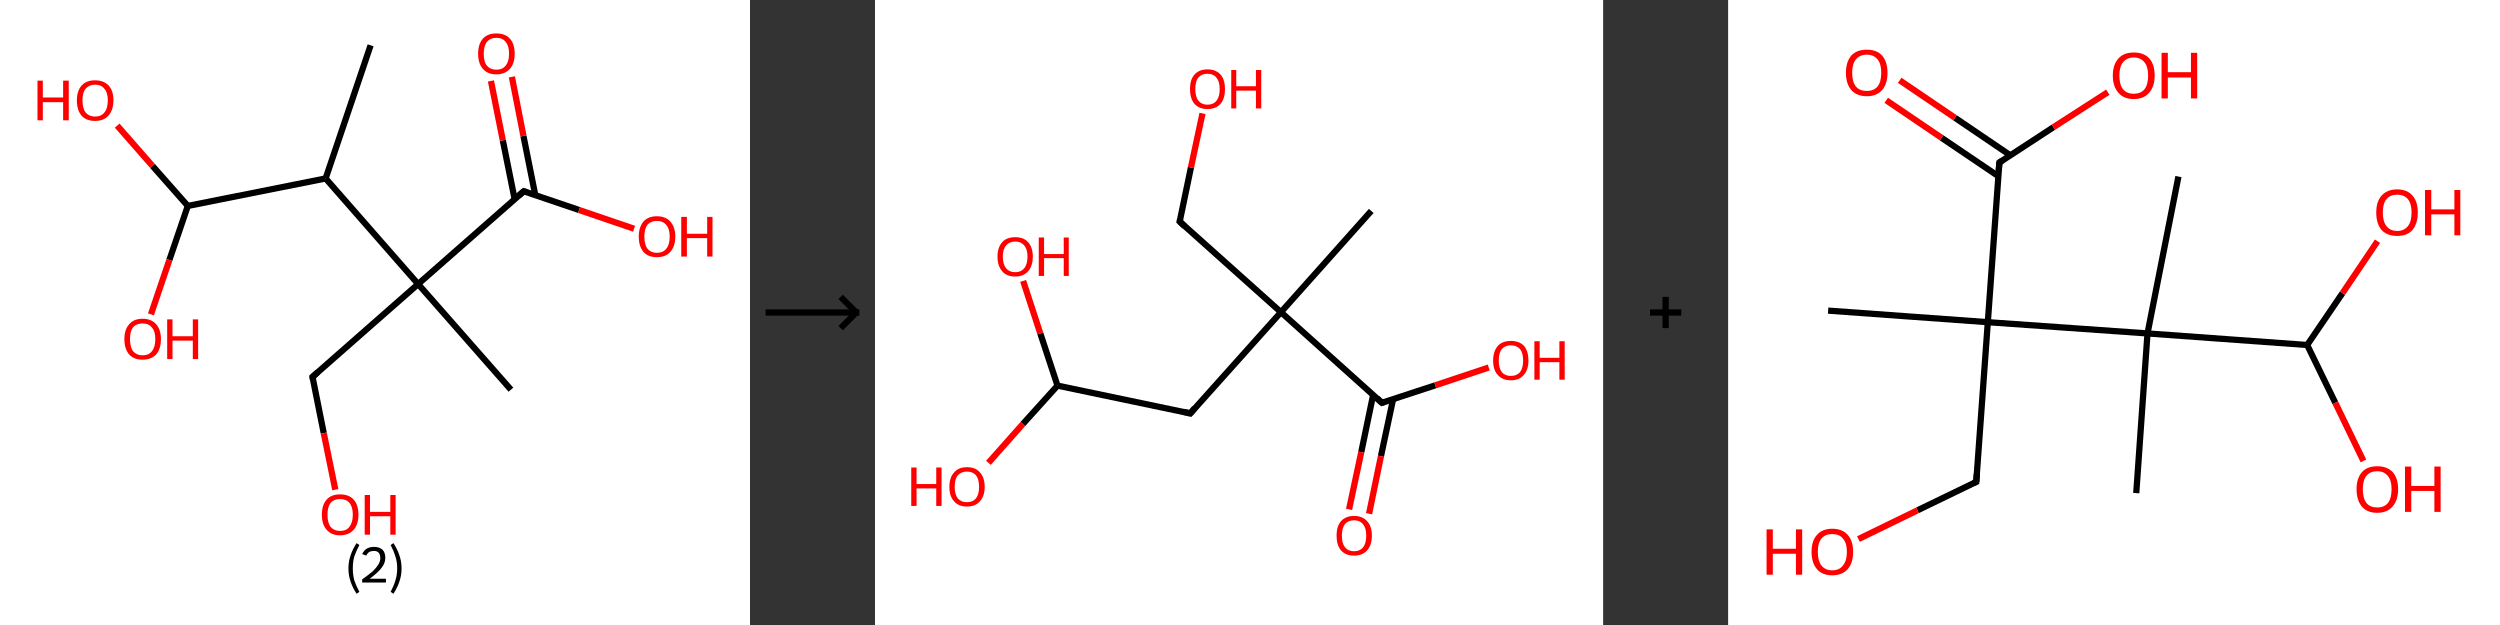 <?xml version='1.0' encoding='ASCII' standalone='yes'?>
<svg xmlns="http://www.w3.org/2000/svg" xmlns:xlink="http://www.w3.org/1999/xlink" version="1.1" width="800.0px" viewBox="0 0 800.0 200.0" height="200.0px">
  <rect x="0" y="0" width="800.0" height="200.0" fill="#333333" stroke="none"/>
  <g>
    <g transform="translate(0, 0) scale(1 1) "><!-- END OF HEADER -->
<rect style="opacity:1.0;fill:#FFFFFF;stroke:none" width="240.0" height="200.0" x="0.0" y="0.0"> </rect>
<path class="bond-0 atom-0 atom-1" d="M 118.6,14.5 L 104.2,57.1" style="fill:none;fill-rule:evenodd;stroke:#000000;stroke-width:2.0px;stroke-linecap:butt;stroke-linejoin:miter;stroke-opacity:1"/>
<path class="bond-1 atom-1 atom-2" d="M 104.2,57.1 L 60.1,65.9" style="fill:none;fill-rule:evenodd;stroke:#000000;stroke-width:2.0px;stroke-linecap:butt;stroke-linejoin:miter;stroke-opacity:1"/>
<path class="bond-2 atom-2 atom-3" d="M 60.1,65.9 L 54.2,83.2" style="fill:none;fill-rule:evenodd;stroke:#000000;stroke-width:2.0px;stroke-linecap:butt;stroke-linejoin:miter;stroke-opacity:1"/>
<path class="bond-2 atom-2 atom-3" d="M 54.2,83.2 L 48.3,100.6" style="fill:none;fill-rule:evenodd;stroke:#FF0000;stroke-width:2.0px;stroke-linecap:butt;stroke-linejoin:miter;stroke-opacity:1"/>
<path class="bond-3 atom-2 atom-4" d="M 60.1,65.9 L 48.8,53.1" style="fill:none;fill-rule:evenodd;stroke:#000000;stroke-width:2.0px;stroke-linecap:butt;stroke-linejoin:miter;stroke-opacity:1"/>
<path class="bond-3 atom-2 atom-4" d="M 48.8,53.1 L 37.5,40.2" style="fill:none;fill-rule:evenodd;stroke:#FF0000;stroke-width:2.0px;stroke-linecap:butt;stroke-linejoin:miter;stroke-opacity:1"/>
<path class="bond-4 atom-1 atom-5" d="M 104.2,57.1 L 133.8,90.9" style="fill:none;fill-rule:evenodd;stroke:#000000;stroke-width:2.0px;stroke-linecap:butt;stroke-linejoin:miter;stroke-opacity:1"/>
<path class="bond-5 atom-5 atom-6" d="M 133.8,90.9 L 163.5,124.7" style="fill:none;fill-rule:evenodd;stroke:#000000;stroke-width:2.0px;stroke-linecap:butt;stroke-linejoin:miter;stroke-opacity:1"/>
<path class="bond-6 atom-5 atom-7" d="M 133.8,90.9 L 100.0,120.6" style="fill:none;fill-rule:evenodd;stroke:#000000;stroke-width:2.0px;stroke-linecap:butt;stroke-linejoin:miter;stroke-opacity:1"/>
<path class="bond-7 atom-7 atom-8" d="M 100.0,120.6 L 103.6,138.6" style="fill:none;fill-rule:evenodd;stroke:#000000;stroke-width:2.0px;stroke-linecap:butt;stroke-linejoin:miter;stroke-opacity:1"/>
<path class="bond-7 atom-7 atom-8" d="M 103.6,138.6 L 107.3,156.7" style="fill:none;fill-rule:evenodd;stroke:#FF0000;stroke-width:2.0px;stroke-linecap:butt;stroke-linejoin:miter;stroke-opacity:1"/>
<path class="bond-8 atom-5 atom-9" d="M 133.8,90.9 L 167.6,61.2" style="fill:none;fill-rule:evenodd;stroke:#000000;stroke-width:2.0px;stroke-linecap:butt;stroke-linejoin:miter;stroke-opacity:1"/>
<path class="bond-9 atom-9 atom-10" d="M 171.3,62.5 L 167.5,43.5" style="fill:none;fill-rule:evenodd;stroke:#000000;stroke-width:2.0px;stroke-linecap:butt;stroke-linejoin:miter;stroke-opacity:1"/>
<path class="bond-9 atom-9 atom-10" d="M 167.5,43.5 L 163.8,24.6" style="fill:none;fill-rule:evenodd;stroke:#FF0000;stroke-width:2.0px;stroke-linecap:butt;stroke-linejoin:miter;stroke-opacity:1"/>
<path class="bond-9 atom-9 atom-10" d="M 164.7,63.8 L 160.9,44.9" style="fill:none;fill-rule:evenodd;stroke:#000000;stroke-width:2.0px;stroke-linecap:butt;stroke-linejoin:miter;stroke-opacity:1"/>
<path class="bond-9 atom-9 atom-10" d="M 160.9,44.9 L 157.1,25.9" style="fill:none;fill-rule:evenodd;stroke:#FF0000;stroke-width:2.0px;stroke-linecap:butt;stroke-linejoin:miter;stroke-opacity:1"/>
<path class="bond-10 atom-9 atom-11" d="M 167.6,61.2 L 185.3,67.2" style="fill:none;fill-rule:evenodd;stroke:#000000;stroke-width:2.0px;stroke-linecap:butt;stroke-linejoin:miter;stroke-opacity:1"/>
<path class="bond-10 atom-9 atom-11" d="M 185.3,67.2 L 202.9,73.2" style="fill:none;fill-rule:evenodd;stroke:#FF0000;stroke-width:2.0px;stroke-linecap:butt;stroke-linejoin:miter;stroke-opacity:1"/>
<path d="M 101.7,119.1 L 100.0,120.6 L 100.2,121.5" style="fill:none;stroke:#000000;stroke-width:2.0px;stroke-linecap:butt;stroke-linejoin:miter;stroke-opacity:1;"/>
<path d="M 165.9,62.7 L 167.6,61.2 L 168.5,61.5" style="fill:none;stroke:#000000;stroke-width:2.0px;stroke-linecap:butt;stroke-linejoin:miter;stroke-opacity:1;"/>
<path class="atom-3" d="M 39.8 108.5 Q 39.8 105.5, 41.3 103.8 Q 42.8 102.0, 45.6 102.0 Q 48.5 102.0, 50.0 103.8 Q 51.5 105.5, 51.5 108.5 Q 51.5 111.6, 50.0 113.4 Q 48.4 115.1, 45.6 115.1 Q 42.8 115.1, 41.3 113.4 Q 39.8 111.6, 39.8 108.5 M 45.6 113.7 Q 47.6 113.7, 48.6 112.4 Q 49.7 111.1, 49.7 108.5 Q 49.7 106.0, 48.6 104.8 Q 47.6 103.5, 45.6 103.5 Q 43.7 103.5, 42.6 104.7 Q 41.6 106.0, 41.6 108.5 Q 41.6 111.1, 42.6 112.4 Q 43.7 113.7, 45.6 113.7 " fill="#FF0000"/>
<path class="atom-3" d="M 53.5 102.2 L 55.2 102.2 L 55.2 107.6 L 61.7 107.6 L 61.7 102.2 L 63.4 102.2 L 63.4 114.9 L 61.7 114.9 L 61.7 109.0 L 55.2 109.0 L 55.2 114.9 L 53.5 114.9 L 53.5 102.2 " fill="#FF0000"/>
<path class="atom-4" d="M 12.0 25.8 L 13.7 25.8 L 13.7 31.2 L 20.2 31.2 L 20.2 25.8 L 22.0 25.8 L 22.0 38.5 L 20.2 38.5 L 20.2 32.7 L 13.7 32.7 L 13.7 38.5 L 12.0 38.5 L 12.0 25.8 " fill="#FF0000"/>
<path class="atom-4" d="M 24.6 32.1 Q 24.6 29.1, 26.1 27.4 Q 27.6 25.7, 30.4 25.7 Q 33.2 25.7, 34.8 27.4 Q 36.3 29.1, 36.3 32.1 Q 36.3 35.2, 34.7 37.0 Q 33.2 38.7, 30.4 38.7 Q 27.6 38.7, 26.1 37.0 Q 24.6 35.3, 24.6 32.1 M 30.4 37.3 Q 32.4 37.3, 33.4 36.0 Q 34.5 34.7, 34.5 32.1 Q 34.5 29.6, 33.4 28.4 Q 32.4 27.1, 30.4 27.1 Q 28.5 27.1, 27.4 28.4 Q 26.4 29.6, 26.4 32.1 Q 26.4 34.7, 27.4 36.0 Q 28.5 37.3, 30.4 37.3 " fill="#FF0000"/>
<path class="atom-8" d="M 103.0 164.7 Q 103.0 161.6, 104.5 159.9 Q 106.0 158.2, 108.8 158.2 Q 111.7 158.2, 113.2 159.9 Q 114.7 161.6, 114.7 164.7 Q 114.7 167.8, 113.2 169.5 Q 111.6 171.3, 108.8 171.3 Q 106.0 171.3, 104.5 169.5 Q 103.0 167.8, 103.0 164.7 M 108.8 169.9 Q 110.8 169.9, 111.8 168.6 Q 112.9 167.2, 112.9 164.7 Q 112.9 162.2, 111.8 160.9 Q 110.8 159.7, 108.8 159.7 Q 106.9 159.7, 105.8 160.9 Q 104.8 162.2, 104.8 164.7 Q 104.8 167.3, 105.8 168.6 Q 106.9 169.9, 108.8 169.9 " fill="#FF0000"/>
<path class="atom-8" d="M 116.7 158.4 L 118.4 158.4 L 118.4 163.8 L 124.9 163.8 L 124.9 158.4 L 126.6 158.4 L 126.6 171.1 L 124.9 171.1 L 124.9 165.2 L 118.4 165.2 L 118.4 171.1 L 116.7 171.1 L 116.7 158.4 " fill="#FF0000"/>
<path class="atom-10" d="M 153.0 17.2 Q 153.0 14.1, 154.5 12.4 Q 156.0 10.7, 158.8 10.7 Q 161.7 10.7, 163.2 12.4 Q 164.7 14.1, 164.7 17.2 Q 164.7 20.3, 163.2 22.0 Q 161.6 23.8, 158.8 23.8 Q 156.0 23.8, 154.5 22.0 Q 153.0 20.3, 153.0 17.2 M 158.8 22.3 Q 160.8 22.3, 161.8 21.0 Q 162.9 19.7, 162.9 17.2 Q 162.9 14.7, 161.8 13.4 Q 160.8 12.1, 158.8 12.1 Q 156.9 12.1, 155.8 13.4 Q 154.8 14.7, 154.8 17.2 Q 154.8 19.8, 155.8 21.0 Q 156.9 22.3, 158.8 22.3 " fill="#FF0000"/>
<path class="atom-11" d="M 204.4 75.7 Q 204.4 72.7, 205.9 70.9 Q 207.4 69.2, 210.2 69.2 Q 213.0 69.2, 214.5 70.9 Q 216.1 72.7, 216.1 75.7 Q 216.1 78.8, 214.5 80.6 Q 213.0 82.3, 210.2 82.3 Q 207.4 82.3, 205.9 80.6 Q 204.4 78.8, 204.4 75.7 M 210.2 80.9 Q 212.2 80.9, 213.2 79.6 Q 214.3 78.3, 214.3 75.7 Q 214.3 73.2, 213.2 72.0 Q 212.2 70.7, 210.2 70.7 Q 208.3 70.7, 207.2 71.9 Q 206.2 73.2, 206.2 75.7 Q 206.2 78.3, 207.2 79.6 Q 208.3 80.9, 210.2 80.9 " fill="#FF0000"/>
<path class="atom-11" d="M 218.0 69.4 L 219.8 69.4 L 219.8 74.8 L 226.3 74.8 L 226.3 69.4 L 228.0 69.4 L 228.0 82.1 L 226.3 82.1 L 226.3 76.2 L 219.8 76.2 L 219.8 82.1 L 218.0 82.1 L 218.0 69.4 " fill="#FF0000"/>
<path class="legend" d="M 111.5 181.9 Q 111.5 179.6, 112.2 177.7 Q 112.8 175.8, 114.1 173.8 L 115.0 174.4 Q 114.0 176.3, 113.4 178.0 Q 112.9 179.7, 112.9 181.9 Q 112.9 184.0, 113.4 185.8 Q 114.0 187.5, 115.0 189.4 L 114.1 190.0 Q 112.8 188.0, 112.2 186.1 Q 111.5 184.2, 111.5 181.9 " fill="#000000"/>
<path class="legend" d="M 115.9 177.3 Q 116.4 176.2, 117.3 175.6 Q 118.3 175.0, 119.7 175.0 Q 121.4 175.0, 122.4 175.9 Q 123.3 176.8, 123.3 178.5 Q 123.3 180.2, 122.1 181.7 Q 120.9 183.3, 118.3 185.2 L 123.5 185.2 L 123.5 186.4 L 115.9 186.4 L 115.9 185.4 Q 118.0 183.9, 119.3 182.8 Q 120.5 181.6, 121.1 180.6 Q 121.7 179.6, 121.7 178.6 Q 121.7 177.5, 121.2 176.9 Q 120.7 176.3, 119.7 176.3 Q 118.8 176.3, 118.2 176.6 Q 117.6 177.0, 117.2 177.8 L 115.9 177.3 " fill="#000000"/>
<path class="legend" d="M 128.5 181.9 Q 128.5 184.2, 127.8 186.1 Q 127.2 188.0, 125.9 190.0 L 125.0 189.4 Q 126.0 187.5, 126.5 185.8 Q 127.1 184.0, 127.1 181.9 Q 127.1 179.7, 126.5 178.0 Q 126.0 176.3, 125.0 174.4 L 125.9 173.8 Q 127.2 175.8, 127.8 177.7 Q 128.5 179.6, 128.5 181.9 " fill="#000000"/>
</g>
    <g transform="translate(240.0, 0) scale(1 1) "><line x1="5" y1="100" x2="35" y2="100" style="stroke:rgb(0,0,0);stroke-width:2"/>
  <line x1="34" y1="100" x2="29" y2="95" style="stroke:rgb(0,0,0);stroke-width:2"/>
  <line x1="34" y1="100" x2="29" y2="105" style="stroke:rgb(0,0,0);stroke-width:2"/>
</g>
    <g transform="translate(280.0, 0) scale(1 1) "><!-- END OF HEADER -->
<rect style="opacity:1.0;fill:#FFFFFF;stroke:none" width="233.0" height="200.0" x="0.0" y="0.0"> </rect>
<path class="bond-0 atom-0 atom-1" d="M 158.8,67.5 L 129.9,99.9" style="fill:none;fill-rule:evenodd;stroke:#000000;stroke-width:2.0px;stroke-linecap:butt;stroke-linejoin:miter;stroke-opacity:1"/>
<path class="bond-1 atom-1 atom-2" d="M 129.9,99.9 L 97.5,70.9" style="fill:none;fill-rule:evenodd;stroke:#000000;stroke-width:2.0px;stroke-linecap:butt;stroke-linejoin:miter;stroke-opacity:1"/>
<path class="bond-2 atom-2 atom-3" d="M 97.5,70.9 L 101.1,53.6" style="fill:none;fill-rule:evenodd;stroke:#000000;stroke-width:2.0px;stroke-linecap:butt;stroke-linejoin:miter;stroke-opacity:1"/>
<path class="bond-2 atom-2 atom-3" d="M 101.1,53.6 L 104.8,36.3" style="fill:none;fill-rule:evenodd;stroke:#FF0000;stroke-width:2.0px;stroke-linecap:butt;stroke-linejoin:miter;stroke-opacity:1"/>
<path class="bond-3 atom-1 atom-4" d="M 129.9,99.9 L 100.9,132.3" style="fill:none;fill-rule:evenodd;stroke:#000000;stroke-width:2.0px;stroke-linecap:butt;stroke-linejoin:miter;stroke-opacity:1"/>
<path class="bond-4 atom-4 atom-5" d="M 100.9,132.3 L 58.4,123.4" style="fill:none;fill-rule:evenodd;stroke:#000000;stroke-width:2.0px;stroke-linecap:butt;stroke-linejoin:miter;stroke-opacity:1"/>
<path class="bond-5 atom-5 atom-6" d="M 58.4,123.4 L 47.3,135.7" style="fill:none;fill-rule:evenodd;stroke:#000000;stroke-width:2.0px;stroke-linecap:butt;stroke-linejoin:miter;stroke-opacity:1"/>
<path class="bond-5 atom-5 atom-6" d="M 47.3,135.7 L 36.3,148.1" style="fill:none;fill-rule:evenodd;stroke:#FF0000;stroke-width:2.0px;stroke-linecap:butt;stroke-linejoin:miter;stroke-opacity:1"/>
<path class="bond-6 atom-5 atom-7" d="M 58.4,123.4 L 52.9,106.7" style="fill:none;fill-rule:evenodd;stroke:#000000;stroke-width:2.0px;stroke-linecap:butt;stroke-linejoin:miter;stroke-opacity:1"/>
<path class="bond-6 atom-5 atom-7" d="M 52.9,106.7 L 47.4,89.9" style="fill:none;fill-rule:evenodd;stroke:#FF0000;stroke-width:2.0px;stroke-linecap:butt;stroke-linejoin:miter;stroke-opacity:1"/>
<path class="bond-7 atom-1 atom-8" d="M 129.9,99.9 L 162.2,128.9" style="fill:none;fill-rule:evenodd;stroke:#000000;stroke-width:2.0px;stroke-linecap:butt;stroke-linejoin:miter;stroke-opacity:1"/>
<path class="bond-8 atom-8 atom-9" d="M 159.4,126.4 L 155.6,144.7" style="fill:none;fill-rule:evenodd;stroke:#000000;stroke-width:2.0px;stroke-linecap:butt;stroke-linejoin:miter;stroke-opacity:1"/>
<path class="bond-8 atom-8 atom-9" d="M 155.6,144.7 L 151.7,163.0" style="fill:none;fill-rule:evenodd;stroke:#FF0000;stroke-width:2.0px;stroke-linecap:butt;stroke-linejoin:miter;stroke-opacity:1"/>
<path class="bond-8 atom-8 atom-9" d="M 165.8,127.7 L 161.9,146.0" style="fill:none;fill-rule:evenodd;stroke:#000000;stroke-width:2.0px;stroke-linecap:butt;stroke-linejoin:miter;stroke-opacity:1"/>
<path class="bond-8 atom-8 atom-9" d="M 161.9,146.0 L 158.1,164.4" style="fill:none;fill-rule:evenodd;stroke:#FF0000;stroke-width:2.0px;stroke-linecap:butt;stroke-linejoin:miter;stroke-opacity:1"/>
<path class="bond-9 atom-8 atom-10" d="M 162.2,128.9 L 179.3,123.3" style="fill:none;fill-rule:evenodd;stroke:#000000;stroke-width:2.0px;stroke-linecap:butt;stroke-linejoin:miter;stroke-opacity:1"/>
<path class="bond-9 atom-8 atom-10" d="M 179.3,123.3 L 196.4,117.6" style="fill:none;fill-rule:evenodd;stroke:#FF0000;stroke-width:2.0px;stroke-linecap:butt;stroke-linejoin:miter;stroke-opacity:1"/>
<path d="M 99.1,72.4 L 97.5,70.9 L 97.7,70.1" style="fill:none;stroke:#000000;stroke-width:2.0px;stroke-linecap:butt;stroke-linejoin:miter;stroke-opacity:1;"/>
<path d="M 102.3,130.6 L 100.9,132.3 L 98.8,131.8" style="fill:none;stroke:#000000;stroke-width:2.0px;stroke-linecap:butt;stroke-linejoin:miter;stroke-opacity:1;"/>
<path d="M 160.6,127.4 L 162.2,128.9 L 163.1,128.6" style="fill:none;stroke:#000000;stroke-width:2.0px;stroke-linecap:butt;stroke-linejoin:miter;stroke-opacity:1;"/>
<path class="atom-3" d="M 100.8 28.5 Q 100.8 25.5, 102.2 23.9 Q 103.7 22.2, 106.4 22.2 Q 109.1 22.2, 110.6 23.9 Q 112.0 25.5, 112.0 28.5 Q 112.0 31.5, 110.6 33.2 Q 109.1 34.9, 106.4 34.9 Q 103.7 34.9, 102.2 33.2 Q 100.8 31.5, 100.8 28.5 M 106.4 33.5 Q 108.3 33.5, 109.3 32.2 Q 110.3 30.9, 110.3 28.5 Q 110.3 26.1, 109.3 24.9 Q 108.3 23.6, 106.4 23.6 Q 104.5 23.6, 103.5 24.8 Q 102.5 26.0, 102.5 28.5 Q 102.5 31.0, 103.5 32.2 Q 104.5 33.5, 106.4 33.5 " fill="#FF0000"/>
<path class="atom-3" d="M 114.0 22.4 L 115.6 22.4 L 115.6 27.6 L 121.9 27.6 L 121.9 22.4 L 123.6 22.4 L 123.6 34.7 L 121.9 34.7 L 121.9 29.0 L 115.6 29.0 L 115.6 34.7 L 114.0 34.7 L 114.0 22.4 " fill="#FF0000"/>
<path class="atom-6" d="M 11.6 149.6 L 13.3 149.6 L 13.3 154.9 L 19.6 154.9 L 19.6 149.6 L 21.3 149.6 L 21.3 161.9 L 19.6 161.9 L 19.6 156.3 L 13.3 156.3 L 13.3 161.9 L 11.6 161.9 L 11.6 149.6 " fill="#FF0000"/>
<path class="atom-6" d="M 23.8 155.8 Q 23.8 152.8, 25.3 151.2 Q 26.7 149.5, 29.4 149.5 Q 32.2 149.5, 33.6 151.2 Q 35.1 152.8, 35.1 155.8 Q 35.1 158.7, 33.6 160.4 Q 32.1 162.1, 29.4 162.1 Q 26.7 162.1, 25.3 160.4 Q 23.8 158.8, 23.8 155.8 M 29.4 160.7 Q 31.3 160.7, 32.3 159.5 Q 33.3 158.2, 33.3 155.8 Q 33.3 153.3, 32.3 152.1 Q 31.3 150.9, 29.4 150.9 Q 27.6 150.9, 26.5 152.1 Q 25.5 153.3, 25.5 155.8 Q 25.5 158.2, 26.5 159.5 Q 27.6 160.7, 29.4 160.7 " fill="#FF0000"/>
<path class="atom-7" d="M 39.2 82.1 Q 39.2 79.2, 40.7 77.5 Q 42.1 75.9, 44.9 75.9 Q 47.6 75.9, 49.0 77.5 Q 50.5 79.2, 50.5 82.1 Q 50.5 85.1, 49.0 86.8 Q 47.5 88.5, 44.9 88.5 Q 42.1 88.5, 40.7 86.8 Q 39.2 85.1, 39.2 82.1 M 44.9 87.1 Q 46.7 87.1, 47.7 85.9 Q 48.8 84.6, 48.8 82.1 Q 48.8 79.7, 47.7 78.5 Q 46.7 77.3, 44.9 77.3 Q 43.0 77.3, 42.0 78.5 Q 40.9 79.7, 40.9 82.1 Q 40.9 84.6, 42.0 85.9 Q 43.0 87.1, 44.9 87.1 " fill="#FF0000"/>
<path class="atom-7" d="M 52.4 76.0 L 54.1 76.0 L 54.1 81.3 L 60.4 81.3 L 60.4 76.0 L 62.0 76.0 L 62.0 88.3 L 60.4 88.3 L 60.4 82.6 L 54.1 82.6 L 54.1 88.3 L 52.4 88.3 L 52.4 76.0 " fill="#FF0000"/>
<path class="atom-9" d="M 147.7 171.4 Q 147.7 168.4, 149.1 166.8 Q 150.6 165.1, 153.3 165.1 Q 156.0 165.1, 157.5 166.8 Q 159.0 168.4, 159.0 171.4 Q 159.0 174.4, 157.5 176.1 Q 156.0 177.8, 153.3 177.8 Q 150.6 177.8, 149.1 176.1 Q 147.7 174.4, 147.7 171.4 M 153.3 176.4 Q 155.2 176.4, 156.2 175.1 Q 157.2 173.9, 157.2 171.4 Q 157.2 169.0, 156.2 167.8 Q 155.2 166.5, 153.3 166.5 Q 151.4 166.5, 150.4 167.7 Q 149.4 169.0, 149.4 171.4 Q 149.4 173.9, 150.4 175.1 Q 151.4 176.4, 153.3 176.4 " fill="#FF0000"/>
<path class="atom-10" d="M 197.8 115.4 Q 197.8 112.4, 199.3 110.7 Q 200.7 109.1, 203.5 109.1 Q 206.2 109.1, 207.7 110.7 Q 209.1 112.4, 209.1 115.4 Q 209.1 118.3, 207.6 120.0 Q 206.2 121.7, 203.5 121.7 Q 200.8 121.7, 199.3 120.0 Q 197.8 118.4, 197.8 115.4 M 203.5 120.3 Q 205.3 120.3, 206.4 119.1 Q 207.4 117.8, 207.4 115.4 Q 207.4 112.9, 206.4 111.7 Q 205.3 110.5, 203.5 110.5 Q 201.6 110.5, 200.6 111.7 Q 199.6 112.9, 199.6 115.4 Q 199.6 117.8, 200.6 119.1 Q 201.6 120.3, 203.5 120.3 " fill="#FF0000"/>
<path class="atom-10" d="M 211.0 109.2 L 212.7 109.2 L 212.7 114.5 L 219.0 114.5 L 219.0 109.2 L 220.7 109.2 L 220.7 121.5 L 219.0 121.5 L 219.0 115.9 L 212.7 115.9 L 212.7 121.5 L 211.0 121.5 L 211.0 109.2 " fill="#FF0000"/>
</g>
    <g transform="translate(513.0, 0) scale(1 1) "><line x1="15" y1="100" x2="25" y2="100" style="stroke:rgb(0,0,0);stroke-width:2"/>
  <line x1="20" y1="95" x2="20" y2="105" style="stroke:rgb(0,0,0);stroke-width:2"/>
</g>
    <g transform="translate(553.0, 0) scale(1 1) "><!-- END OF HEADER -->
<rect style="opacity:1.0;fill:#FFFFFF;stroke:none" width="247.0" height="200.0" x="0.0" y="0.0"> </rect>
<path class="bond-0 atom-0 atom-1" d="M 32.0,99.4 L 83.1,103.1" style="fill:none;fill-rule:evenodd;stroke:#000000;stroke-width:2.0px;stroke-linecap:butt;stroke-linejoin:miter;stroke-opacity:1"/>
<path class="bond-1 atom-1 atom-2" d="M 83.1,103.1 L 79.4,154.2" style="fill:none;fill-rule:evenodd;stroke:#000000;stroke-width:2.0px;stroke-linecap:butt;stroke-linejoin:miter;stroke-opacity:1"/>
<path class="bond-2 atom-2 atom-3" d="M 79.4,154.2 L 60.6,163.3" style="fill:none;fill-rule:evenodd;stroke:#000000;stroke-width:2.0px;stroke-linecap:butt;stroke-linejoin:miter;stroke-opacity:1"/>
<path class="bond-2 atom-2 atom-3" d="M 60.6,163.3 L 41.7,172.5" style="fill:none;fill-rule:evenodd;stroke:#FF0000;stroke-width:2.0px;stroke-linecap:butt;stroke-linejoin:miter;stroke-opacity:1"/>
<path class="bond-3 atom-1 atom-4" d="M 83.1,103.1 L 86.8,52.0" style="fill:none;fill-rule:evenodd;stroke:#000000;stroke-width:2.0px;stroke-linecap:butt;stroke-linejoin:miter;stroke-opacity:1"/>
<path class="bond-4 atom-4 atom-5" d="M 90.3,49.7 L 72.6,37.7" style="fill:none;fill-rule:evenodd;stroke:#000000;stroke-width:2.0px;stroke-linecap:butt;stroke-linejoin:miter;stroke-opacity:1"/>
<path class="bond-4 atom-4 atom-5" d="M 72.6,37.7 L 54.9,25.7" style="fill:none;fill-rule:evenodd;stroke:#FF0000;stroke-width:2.0px;stroke-linecap:butt;stroke-linejoin:miter;stroke-opacity:1"/>
<path class="bond-4 atom-4 atom-5" d="M 86.5,56.4 L 68.3,44.1" style="fill:none;fill-rule:evenodd;stroke:#000000;stroke-width:2.0px;stroke-linecap:butt;stroke-linejoin:miter;stroke-opacity:1"/>
<path class="bond-4 atom-4 atom-5" d="M 68.3,44.1 L 50.6,32.1" style="fill:none;fill-rule:evenodd;stroke:#FF0000;stroke-width:2.0px;stroke-linecap:butt;stroke-linejoin:miter;stroke-opacity:1"/>
<path class="bond-5 atom-4 atom-6" d="M 86.8,52.0 L 104.1,40.7" style="fill:none;fill-rule:evenodd;stroke:#000000;stroke-width:2.0px;stroke-linecap:butt;stroke-linejoin:miter;stroke-opacity:1"/>
<path class="bond-5 atom-4 atom-6" d="M 104.1,40.7 L 121.5,29.5" style="fill:none;fill-rule:evenodd;stroke:#FF0000;stroke-width:2.0px;stroke-linecap:butt;stroke-linejoin:miter;stroke-opacity:1"/>
<path class="bond-6 atom-1 atom-7" d="M 83.1,103.1 L 134.2,106.7" style="fill:none;fill-rule:evenodd;stroke:#000000;stroke-width:2.0px;stroke-linecap:butt;stroke-linejoin:miter;stroke-opacity:1"/>
<path class="bond-7 atom-7 atom-8" d="M 134.2,106.7 L 144.1,56.5" style="fill:none;fill-rule:evenodd;stroke:#000000;stroke-width:2.0px;stroke-linecap:butt;stroke-linejoin:miter;stroke-opacity:1"/>
<path class="bond-8 atom-7 atom-9" d="M 134.2,106.7 L 130.6,157.8" style="fill:none;fill-rule:evenodd;stroke:#000000;stroke-width:2.0px;stroke-linecap:butt;stroke-linejoin:miter;stroke-opacity:1"/>
<path class="bond-9 atom-7 atom-10" d="M 134.2,106.7 L 185.3,110.4" style="fill:none;fill-rule:evenodd;stroke:#000000;stroke-width:2.0px;stroke-linecap:butt;stroke-linejoin:miter;stroke-opacity:1"/>
<path class="bond-10 atom-10 atom-11" d="M 185.3,110.4 L 196.6,93.8" style="fill:none;fill-rule:evenodd;stroke:#000000;stroke-width:2.0px;stroke-linecap:butt;stroke-linejoin:miter;stroke-opacity:1"/>
<path class="bond-10 atom-10 atom-11" d="M 196.6,93.8 L 207.8,77.2" style="fill:none;fill-rule:evenodd;stroke:#FF0000;stroke-width:2.0px;stroke-linecap:butt;stroke-linejoin:miter;stroke-opacity:1"/>
<path class="bond-11 atom-10 atom-12" d="M 185.3,110.4 L 194.3,128.9" style="fill:none;fill-rule:evenodd;stroke:#000000;stroke-width:2.0px;stroke-linecap:butt;stroke-linejoin:miter;stroke-opacity:1"/>
<path class="bond-11 atom-10 atom-12" d="M 194.3,128.9 L 203.3,147.5" style="fill:none;fill-rule:evenodd;stroke:#FF0000;stroke-width:2.0px;stroke-linecap:butt;stroke-linejoin:miter;stroke-opacity:1"/>
<path d="M 79.6,151.6 L 79.4,154.2 L 78.5,154.6" style="fill:none;stroke:#000000;stroke-width:2.0px;stroke-linecap:butt;stroke-linejoin:miter;stroke-opacity:1;"/>
<path d="M 86.6,54.5 L 86.8,52.0 L 87.7,51.4" style="fill:none;stroke:#000000;stroke-width:2.0px;stroke-linecap:butt;stroke-linejoin:miter;stroke-opacity:1;"/>
<path class="atom-3" d="M 12.3 169.4 L 14.3 169.4 L 14.3 175.6 L 21.7 175.6 L 21.7 169.4 L 23.7 169.4 L 23.7 183.9 L 21.7 183.9 L 21.7 177.2 L 14.3 177.2 L 14.3 183.9 L 12.3 183.9 L 12.3 169.4 " fill="#FF0000"/>
<path class="atom-3" d="M 26.7 176.6 Q 26.7 173.1, 28.4 171.2 Q 30.1 169.2, 33.3 169.2 Q 36.6 169.2, 38.3 171.2 Q 40.0 173.1, 40.0 176.6 Q 40.0 180.1, 38.3 182.1 Q 36.5 184.1, 33.3 184.1 Q 30.1 184.1, 28.4 182.1 Q 26.7 180.1, 26.7 176.6 M 33.3 182.5 Q 35.6 182.5, 36.7 181.0 Q 38.0 179.5, 38.0 176.6 Q 38.0 173.7, 36.7 172.3 Q 35.6 170.9, 33.3 170.9 Q 31.1 170.9, 29.9 172.3 Q 28.7 173.7, 28.7 176.6 Q 28.7 179.5, 29.9 181.0 Q 31.1 182.5, 33.3 182.5 " fill="#FF0000"/>
<path class="atom-5" d="M 37.7 23.3 Q 37.7 19.8, 39.4 17.8 Q 41.1 15.9, 44.4 15.9 Q 47.6 15.9, 49.3 17.8 Q 51.0 19.8, 51.0 23.3 Q 51.0 26.8, 49.3 28.8 Q 47.5 30.8, 44.4 30.8 Q 41.2 30.8, 39.4 28.8 Q 37.7 26.8, 37.7 23.3 M 44.4 29.1 Q 46.6 29.1, 47.8 27.7 Q 49.0 26.2, 49.0 23.3 Q 49.0 20.4, 47.8 19.0 Q 46.6 17.5, 44.4 17.5 Q 42.1 17.5, 40.9 19.0 Q 39.7 20.4, 39.7 23.3 Q 39.7 26.2, 40.9 27.7 Q 42.1 29.1, 44.4 29.1 " fill="#FF0000"/>
<path class="atom-6" d="M 123.1 24.2 Q 123.1 20.7, 124.9 18.7 Q 126.6 16.8, 129.8 16.8 Q 133.0 16.8, 134.8 18.7 Q 136.5 20.7, 136.5 24.2 Q 136.5 27.7, 134.7 29.7 Q 133.0 31.7, 129.8 31.7 Q 126.6 31.7, 124.9 29.7 Q 123.1 27.7, 123.1 24.2 M 129.8 30.0 Q 132.0 30.0, 133.2 28.6 Q 134.4 27.1, 134.4 24.2 Q 134.4 21.3, 133.2 19.9 Q 132.0 18.4, 129.8 18.4 Q 127.6 18.4, 126.4 19.9 Q 125.2 21.3, 125.2 24.2 Q 125.2 27.1, 126.4 28.6 Q 127.6 30.0, 129.8 30.0 " fill="#FF0000"/>
<path class="atom-6" d="M 138.7 16.9 L 140.7 16.9 L 140.7 23.1 L 148.1 23.1 L 148.1 16.9 L 150.1 16.9 L 150.1 31.5 L 148.1 31.5 L 148.1 24.8 L 140.7 24.8 L 140.7 31.5 L 138.7 31.5 L 138.7 16.9 " fill="#FF0000"/>
<path class="atom-11" d="M 207.4 68.0 Q 207.4 64.5, 209.1 62.6 Q 210.9 60.6, 214.1 60.6 Q 217.3 60.6, 219.0 62.6 Q 220.7 64.5, 220.7 68.0 Q 220.7 71.5, 219.0 73.6 Q 217.3 75.5, 214.1 75.5 Q 210.9 75.5, 209.1 73.6 Q 207.4 71.6, 207.4 68.0 M 214.1 73.9 Q 216.3 73.9, 217.5 72.4 Q 218.7 70.9, 218.7 68.0 Q 218.7 65.2, 217.5 63.7 Q 216.3 62.3, 214.1 62.3 Q 211.9 62.3, 210.7 63.7 Q 209.5 65.1, 209.5 68.0 Q 209.5 70.9, 210.7 72.4 Q 211.9 73.9, 214.1 73.9 " fill="#FF0000"/>
<path class="atom-11" d="M 223.0 60.8 L 225.0 60.8 L 225.0 67.0 L 232.4 67.0 L 232.4 60.8 L 234.3 60.8 L 234.3 75.3 L 232.4 75.3 L 232.4 68.6 L 225.0 68.6 L 225.0 75.3 L 223.0 75.3 L 223.0 60.8 " fill="#FF0000"/>
<path class="atom-12" d="M 201.1 156.5 Q 201.1 153.1, 202.8 151.1 Q 204.5 149.2, 207.7 149.2 Q 210.9 149.2, 212.7 151.1 Q 214.4 153.1, 214.4 156.5 Q 214.4 160.1, 212.6 162.1 Q 210.9 164.1, 207.7 164.1 Q 204.5 164.1, 202.8 162.1 Q 201.1 160.1, 201.1 156.5 M 207.7 162.4 Q 209.9 162.4, 211.1 161.0 Q 212.3 159.5, 212.3 156.5 Q 212.3 153.7, 211.1 152.3 Q 209.9 150.8, 207.7 150.8 Q 205.5 150.8, 204.3 152.2 Q 203.1 153.7, 203.1 156.5 Q 203.1 159.5, 204.3 161.0 Q 205.5 162.4, 207.7 162.4 " fill="#FF0000"/>
<path class="atom-12" d="M 216.6 149.3 L 218.6 149.3 L 218.6 155.5 L 226.0 155.5 L 226.0 149.3 L 228.0 149.3 L 228.0 163.8 L 226.0 163.8 L 226.0 157.1 L 218.6 157.1 L 218.6 163.8 L 216.6 163.8 L 216.6 149.3 " fill="#FF0000"/>
</g>
  </g>
</svg>
